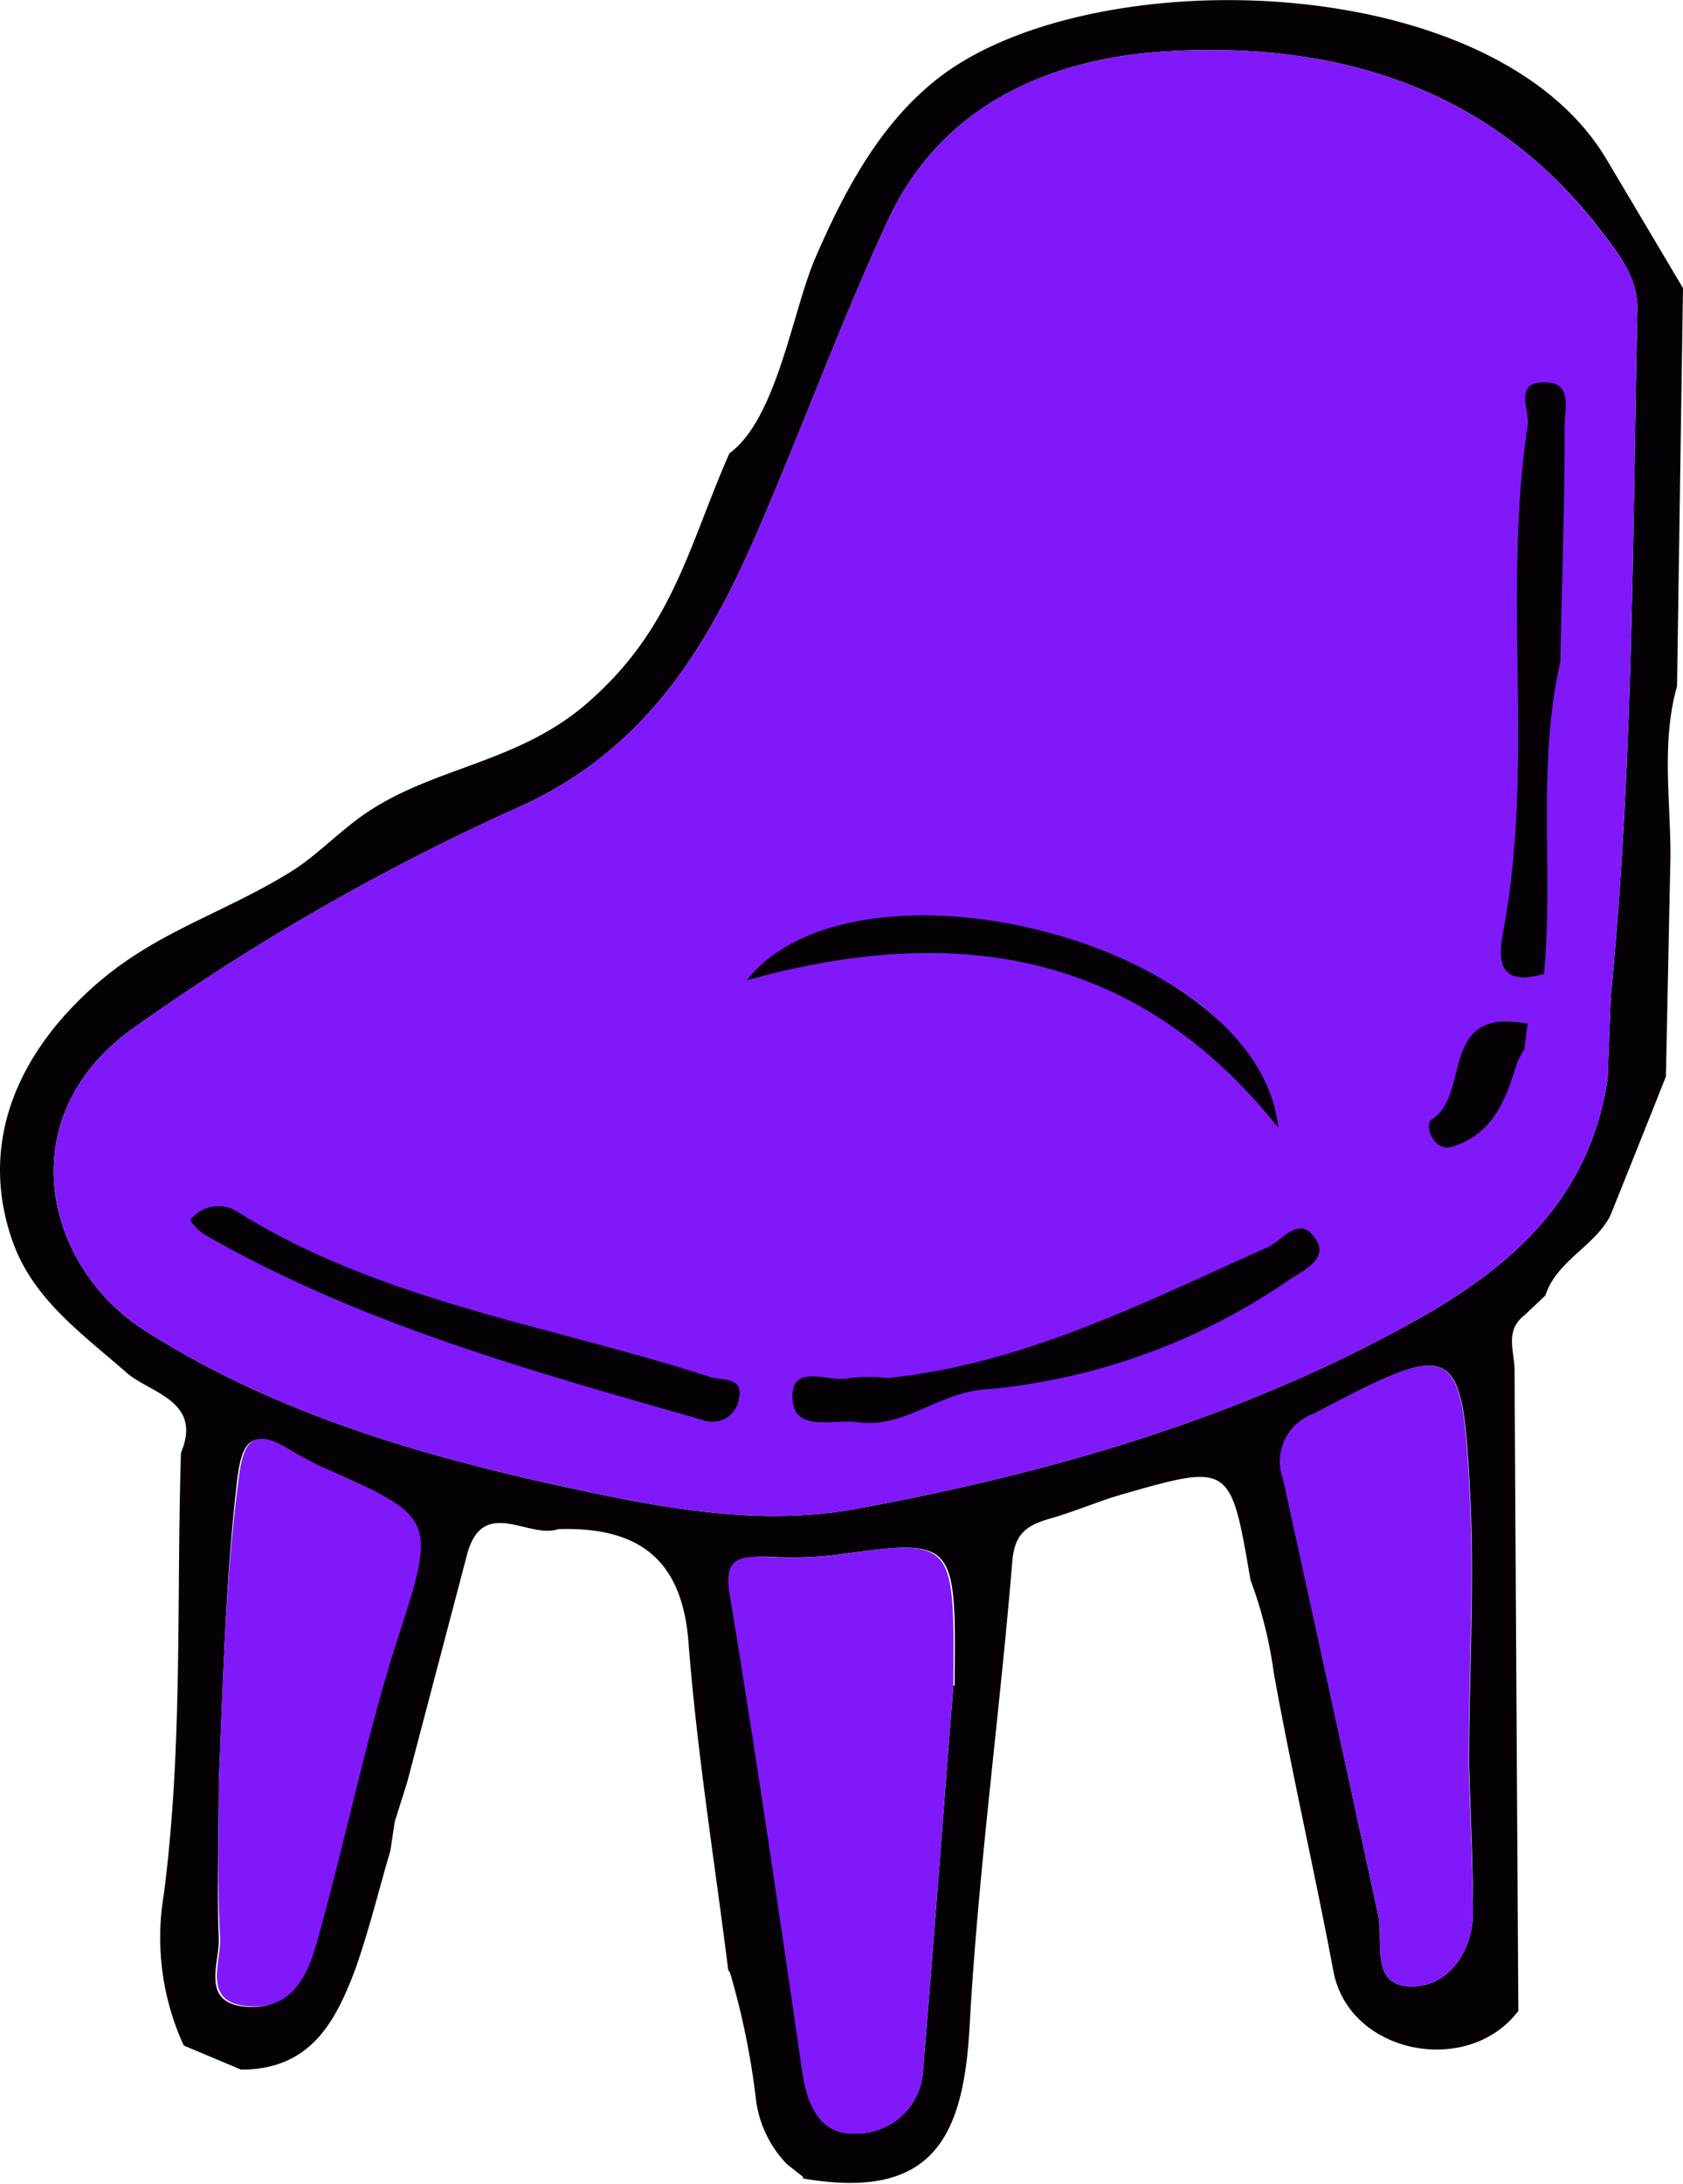 <svg xmlns="http://www.w3.org/2000/svg" width="84.63" height="109.76" viewBox="0 0 84.63 109.76">
  <defs>
    <style>
      .cls-1 {
        fill: #050105;
      }

      .cls-2 {
        fill: #8018fa;
      }
    </style>
  </defs>
  <g id="Layer_2" data-name="Layer 2">
    <g id="Layer_1-2" data-name="Layer 1">
      <g>
        <path class="cls-1" d="M9.1,73c1.1-2.6-1.55-3-2.71-4-2.28-2-4.73-3.71-5.76-6.63C-1.06,57.56.8,53.17,4.46,49.8c3.23-3,6.8-3.85,10.38-6.13C16,42.9,17,41.86,18.2,41c3.59-2.54,8-2.59,11.6-5.91,4-3.61,4.79-7.49,6.79-12.11l.09-.2c2.4-1.76,3.17-7.17,4.32-9.82,1.54-3.56,3.49-7.22,6.81-9.49C55.91-2,75.22-1.35,80.78,8q1.93,3.24,3.85,6.48l-.3,20C83.54,37.29,84,40.15,84,43c-.08,3.7-.15,7.4-.23,11.1-.93,2.34-1.87,4.69-2.8,7-.81,1.55-2.7,2.26-3.26,4l-1.06,1c-1,.77-.49,1.82-.49,2.76q.09,16.1.19,32.19c-2.51,3.33-8.52,2.19-9.3-2-.94-5-2.1-10-3-15a21.65,21.65,0,0,0-1.17-4.66c-1-5.85-1-5.86-6.51-4.28-1.19.35-2.34.85-3.53,1.19s-1.83.74-1.94,2.2c-.64,7.76-1.71,15.5-2.14,23.27-.3,5.54-1.77,8.84-8.38,7.7l0-.08-.81-.64,0,0A5.69,5.69,0,0,1,38,105.39a38.47,38.47,0,0,0-1.29-6.26L36.62,99c-.69-5.49-1.58-11-2-16.49-.33-4.2-2.54-5.79-6.54-5.67-1.5.52-3.81-1.7-4.6,1.3q-1.5,5.7-3,11.4l-.63,2L19.63,93c-.59,2-1.07,4-1.78,6-1,2.64-2.26,5-5.73,5l-2.88-1.21a13,13,0,0,1-1-7.61C9.2,87.77,8.87,80.38,9.1,73ZM69.3,96.23c.3,1.43-.5,3.81,2,3.57,1.65-.15,2.78-1.86,2.77-3.74,0-2.47-.13-4.94-.2-7.4,0-4.48.28-9,.06-13.44-.38-7.87-.73-7.94-7.86-4.17a2.53,2.53,0,0,0-1.54,3.25Q66.93,85.27,69.3,96.23ZM81,50.07c1.13-11.5,1.09-23,1.34-34.58,0-1.56-.93-2.73-1.86-3.93C75,4.42,67.3,2.1,58.8,2.57c-5.92.32-11.44,2.66-14.15,8.5-2.4,5.17-4.34,10.55-6.62,15.78-2.46,5.66-5.54,10.72-11.66,13.58A114.58,114.58,0,0,0,6.53,51.79c-6.11,4.52-4.2,11.93.75,15.07,6.84,4.36,14.63,6.51,22.49,8.15,4.29.9,8.78,1.63,13.24.82,9.91-1.82,19.46-4.59,28.31-9.55,5-2.81,8.66-6.3,9.52-12.08Zm-33,34.64c.08-7.43.08-7.41-6.08-6.56a19.5,19.5,0,0,1-3.42.07c-1.39,0-2,.17-1.75,1.89,1.32,8,2.49,16,3.65,24,.24,1.65.89,3.16,2.6,3.1A3.35,3.35,0,0,0,46.42,104C47,97,47.52,90,47.94,84.71ZM11,89.56c0,2.61-.1,5.22,0,7.83.06,1.28-1,3.35,1.53,3.46,1.92.08,2.77-1.3,3.27-3,1.5-5.23,2.53-10.57,4.22-15.76,1.91-5.82,1.65-5.89-3.9-8.35a16.72,16.72,0,0,1-1.67-.9c-1.87-1.13-2.3-.29-2.52,1.51C11.34,79.38,11.22,84.47,11,89.56Z"/>
        <path class="cls-2" d="M47.94,84.71C47.52,90,47,97,46.42,104a3.35,3.35,0,0,1-3.48,3.22c-1.71.06-2.36-1.45-2.6-3.1-1.16-8-2.33-16-3.65-24-.29-1.72.36-1.94,1.75-1.89a19.5,19.5,0,0,0,3.42-.07C48,77.3,48,77.28,47.94,84.71Z"/>
        <path class="cls-2" d="M11,89.56c.21-5.09.33-10.18,1-15.24.22-1.8.65-2.64,2.52-1.51a16.72,16.72,0,0,0,1.67.9c5.55,2.46,5.81,2.53,3.9,8.35-1.69,5.19-2.72,10.53-4.22,15.76-.5,1.73-1.35,3.11-3.27,3-2.51-.11-1.47-2.18-1.53-3.46C10.91,94.78,11,92.17,11,89.56Z"/>
        <path class="cls-2" d="M73.85,88.66c-.56-.19-.59-.67-.63-1.15,0,.48.07,1,.63,1.15,0-4.48.28-9,.06-13.44-.38-7.87-.73-7.94-7.86-4.17a2.53,2.53,0,0,0-1.54,3.25q2.42,11,4.79,21.93c.3,1.43-.5,3.81,2,3.57,1.65-.15,2.78-1.86,2.77-3.74C74.05,93.59,73.92,91.12,73.85,88.66Z"/>
        <path class="cls-1" d="M65.54,58.39C56.68,47.45,46.35,46,34.45,51.26,39.75,41.24,63.15,45.77,65.54,58.39Z"/>
        <path class="cls-1" d="M44.36,69.08c7-.33,13.32-3.9,19.78-7,.84-.4,1.84-2.14,2.51-.25.44,1.27-.75,1.91-1.53,2.47-5,3.6-10.33,6-15.93,6-2.39,0-4.31,2.21-6.63,1.6-1.16-.3-3.13.38-3.09-1.7.07-2.69,1.94-1,3-1.25A6.07,6.07,0,0,1,44.36,69.08Z"/>
        <path class="cls-1" d="M8.9,61c.62-1.54,1.69-1.3,2.42-.81,8,5.45,16.62,6,25,8.71.72.23,1.68-.15,1.59,1.52-.07,1.21-.74,1.8-1.59,1.57-9-2.41-18-4.7-26.61-10.11A4.76,4.76,0,0,1,8.9,61Z"/>
        <path class="cls-1" d="M77.86,49.49c-5,.73-4.42-1.15-4-2.39,3.17-8.67-.16-17.47,2.46-26.14.26-.87-1.6-2.37,2-2.27,2.52.08,1.79,1.38,1.78,2.2-.09,4.12-.29,8.24-.45,12.36C77.28,38.62,79.05,44.1,78,49.51Z"/>
        <path class="cls-2" d="M80.47,11.56C75,4.42,67.3,2.1,58.8,2.57c-5.92.32-11.44,2.66-14.15,8.5-2.4,5.17-4.34,10.55-6.62,15.78-2.46,5.66-5.54,10.72-11.66,13.58A114.58,114.58,0,0,0,6.53,51.79c-6.11,4.52-4.2,11.93.75,15.07,6.84,4.36,14.63,6.51,22.49,8.15,4.29.9,8.78,1.63,13.24.82,9.91-1.82,19.46-4.59,28.31-9.55,5-2.81,8.66-6.3,9.52-12.08L81,50.07c1.13-11.5,1.09-23,1.34-34.58C82.36,13.93,81.4,12.76,80.47,11.56ZM37.14,70.36a1.34,1.34,0,0,1-1.78,1c-8.63-2.46-17.3-4.85-25.14-9.36a3.28,3.28,0,0,1-.66-.68,1.79,1.79,0,0,1,2.5-.35c7.27,4.49,15.74,5.65,23.69,8.24C36.43,69.38,37.44,69.2,37.14,70.36Zm.41-21.1c5.51-6.95,25.71-2,26.73,7.41C57.42,48.05,48.47,46.22,37.55,49.26Zm27.35,15a31.83,31.83,0,0,1-15.35,5.56c-2.38.15-4.1,2-6.46,1.64-1.19-.15-3.09.5-3.23-1.08-.17-2,1.85-.86,2.88-1.13a7.93,7.93,0,0,1,1.89,0c6.9-.71,12.93-3.82,19.09-6.56.8-.36,1.65-1.74,2.48-.35C66.75,63.24,65.62,63.8,64.9,64.27ZM75.62,46.64c1.54-8.36-.08-16.87,1.2-25.24.12-.83-.78-2.28,1-2.18,1.22.07.87,1.33.86,2.12,0,4-.14,8-.22,11.93h0c-1.19,5.19-.33,10.47-.82,15.69l-.09,0C75.09,49.65,75.4,47.84,75.62,46.64Zm-2,10.15c-.75.24-1.13-1-.83-1.19,1.66-1.1.3-4.93,3.92-4.17.74-.06,1.1-.23,1.25-.47-.15.24-.51.41-1.25.47,0,.37-.09.75-.13,1.12a3.84,3.84,0,0,0-.31.65C75.88,54.73,75.36,56.27,73.66,56.79Z"/>
        <path class="cls-1" d="M76.82,51.44c-.06.44-.12.87-.17,1.3a4.13,4.13,0,0,0-.39.75C75.73,55.25,75.07,57,73,57.63c-.94.26-1.41-1.16-1-1.38C74,55,72.29,50.57,76.82,51.44Z"/>
      </g>
    </g>
  </g>
</svg>
